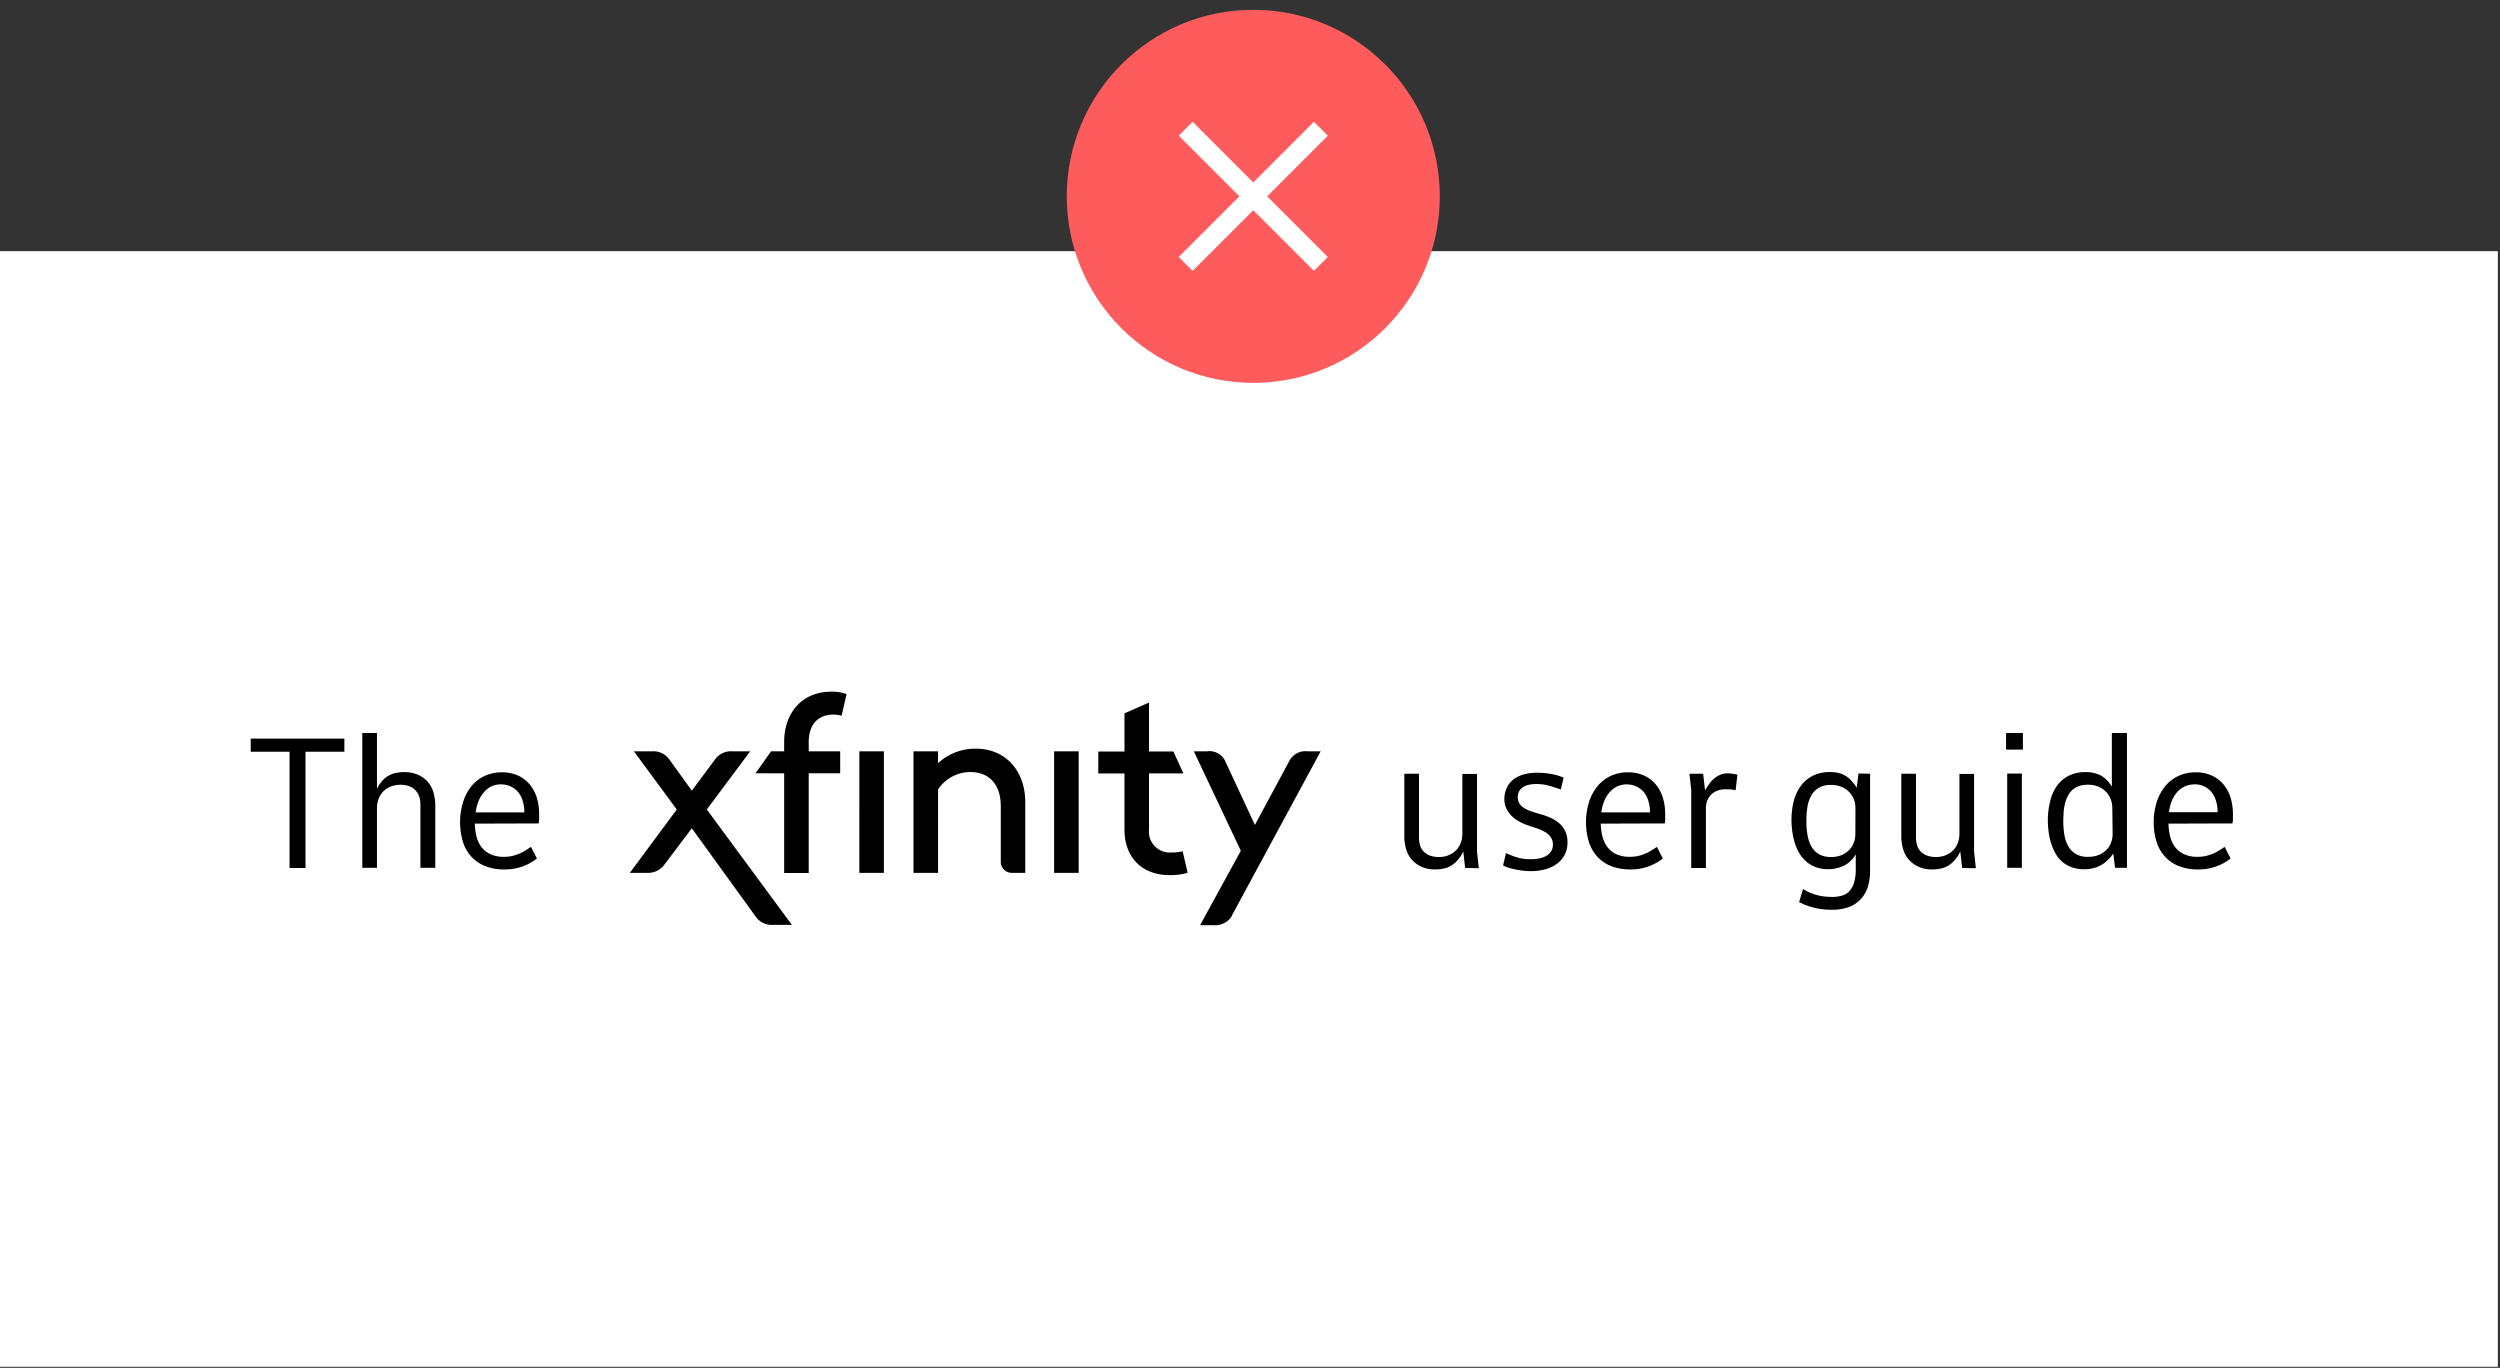 <svg id="Vector" xmlns="http://www.w3.org/2000/svg" viewBox="0 0 382 209"><rect x="0" y="0" width="382" height="209" fill="#333333" stroke="none"/><defs><style>.cls-1{fill:#fff;}.cls-2{fill:#fe5c5c;}.cls-3{fill:none;stroke:#fff;stroke-miterlimit:10;stroke-width:3px;}</style></defs><title>BrandHub-VectorGraphics</title><rect class="cls-1" x="-0.33" y="38.38" width="382" height="170.46"/><circle class="cls-2" cx="191.5" cy="30" r="28.5"/><line class="cls-3" x1="201.83" y1="19.67" x2="181.17" y2="40.33"/><line class="cls-3" x1="181.17" y1="19.67" x2="201.83" y2="40.33"/><path d="M108,123.69l6.63-8.89H111.9a3,3,0,0,0-2.69,1.31l-3.5,4.7-3.39-4.7a3,3,0,0,0-2.69-1.31H96.86l6.55,8.89-7.17,9.68h2.62a3.07,3.07,0,0,0,2.7-1.31l4.15-5.5L115.43,140a3,3,0,0,0,2.7,1.32H121Zm53.07,9.68h3.75V114.8h-3.75Zm-29.76,0h3.75V114.8h-3.75Zm56.9,6.56,13.59-25.13h-2a2.77,2.77,0,0,0-2.7,1.31l-5.35,9.94-4.63-9.94a2.68,2.68,0,0,0-2.7-1.31h-2L189.6,130l-6.23,11.37h2A3,3,0,0,0,188.25,139.93ZM139.58,114.8v18.57h3.76V120.63a5.89,5.89,0,0,1,4.91-2.66c2.77,0,4.67,1.75,4.67,5.24v8.38a1.68,1.68,0,0,0,1.74,1.78h2V122.56c0-4.81-3.06-8.16-7.51-8.16a8.33,8.33,0,0,0-5.82,2.22V114.8Zm32.24,12c0,4,2.48,6.92,6.92,6.92a9.46,9.46,0,0,0,2.73-.36l-.76-3.28a7.67,7.67,0,0,1-1.71.18,3.19,3.19,0,0,1-3.43-3.53v-8.56h5.25l-1.53-3.35h-3.72v-7.47L171.82,109v5.83h-4v3.35h4Zm-52-8.63v15.22h3.75V118.15h4.81V114.8h-4.81v-1.39c0-3.17,1.89-4.22,3.75-4.22a4.42,4.42,0,0,1,1.27.18l.77-3.31a6.35,6.35,0,0,0-2.33-.37c-4.67,0-7.21,3.46-7.21,7.65v1.46h-2l-2.37,3.35Z"/><path d="M52.62,112.86v2H46.68v17.77H44.24V114.86H38.31v-2Z"/><path d="M57.6,112v8.53a5.39,5.39,0,0,1,.85-1.27,3.91,3.91,0,0,1,1-.78,4,4,0,0,1,1.1-.39,7,7,0,0,1,1.24-.11,5.07,5.07,0,0,1,2,.37,4.61,4.61,0,0,1,1.47,1,4.34,4.34,0,0,1,.93,1.59,7.12,7.12,0,0,1,.32,2.33v9.33H64.24v-9.72a3.67,3.67,0,0,0-.17-1.12,2.44,2.44,0,0,0-.59-1,2.57,2.57,0,0,0-.92-.62,4.21,4.21,0,0,0-2.91.06,3.27,3.27,0,0,0-1.11.76,3.21,3.21,0,0,0-.7,1.13,3.8,3.8,0,0,0-.24,1.35v9.16H55.36V112Z"/><path d="M72.56,125.85a8.83,8.83,0,0,0,.22,1.85,4.7,4.7,0,0,0,.71,1.63,3.65,3.65,0,0,0,1.36,1.15,4.7,4.7,0,0,0,2.15.44,6,6,0,0,0,1.14-.1,6.36,6.36,0,0,0,1-.3,5.22,5.22,0,0,0,1-.48c.31-.19.64-.4,1-.64l.9,1.78a7.87,7.87,0,0,1-5,1.67,7.73,7.73,0,0,1-3-.55,5.73,5.73,0,0,1-2.11-1.51,6,6,0,0,1-1.23-2.28,10.53,10.53,0,0,1,.05-5.92A7.25,7.25,0,0,1,72,120.17a5.8,5.8,0,0,1,2-1.58,6.22,6.22,0,0,1,2.7-.58,5.84,5.84,0,0,1,2.44.49,5,5,0,0,1,1.78,1.34,5.82,5.82,0,0,1,1.09,2,8.65,8.65,0,0,1,.37,2.56c0,.22,0,.44,0,.64s0,.46-.07.78Zm4-6a3.68,3.68,0,0,0-1.45.29A3.53,3.53,0,0,0,74,121a4.39,4.39,0,0,0-.85,1.34,7.21,7.21,0,0,0-.47,1.79h7.44a6,6,0,0,0-.23-1.68,3.88,3.88,0,0,0-.67-1.35,3.2,3.2,0,0,0-1.1-.89A3.31,3.31,0,0,0,76.58,119.86Z"/><path d="M223.87,132.63l-.28-2.52a5.87,5.87,0,0,1-.88,1.34,4.38,4.38,0,0,1-1,.84,3.63,3.63,0,0,1-1.15.43,5.73,5.73,0,0,1-1.26.13,5.07,5.07,0,0,1-2-.37,4.61,4.61,0,0,1-1.47-1,4.34,4.34,0,0,1-.93-1.59,7.12,7.12,0,0,1-.32-2.33v-9.33h2.24V128a4.37,4.37,0,0,0,.15,1.12,2.3,2.3,0,0,0,.57,1,2.87,2.87,0,0,0,.93.6,3.91,3.91,0,0,0,1.42.23,3.75,3.75,0,0,0,1.5-.29,3.31,3.31,0,0,0,1.12-.76,3.26,3.26,0,0,0,.7-1.12,3.85,3.85,0,0,0,.24-1.36v-9.16h2.24v11.88l.27,2.52Z"/><path d="M238.49,120.64c-.59-.22-1.19-.41-1.79-.58a7.12,7.12,0,0,0-2-.26,5.24,5.24,0,0,0-1.07.11,3,3,0,0,0-.89.35,1.87,1.87,0,0,0-.6.62,1.83,1.83,0,0,0-.22.91,1.87,1.87,0,0,0,.26,1,2.27,2.27,0,0,0,.74.7,5.23,5.23,0,0,0,1.16.52c.45.15.95.31,1.52.46A9.63,9.63,0,0,1,237,125a4.92,4.92,0,0,1,1.24.79,3.67,3.67,0,0,1,1.27,2.9,4,4,0,0,1-.47,2,4.12,4.12,0,0,1-1.23,1.36,5.41,5.41,0,0,1-1.79.8,8.06,8.06,0,0,1-2.1.26,10.47,10.47,0,0,1-1.39-.09c-.45-.07-.87-.14-1.25-.23a8.3,8.3,0,0,1-1-.28,3.41,3.41,0,0,1-.61-.27l.45-1.9a11.59,11.59,0,0,0,1.62.65,7,7,0,0,0,2.14.3,6.43,6.43,0,0,0,1.24-.11,3.61,3.61,0,0,0,1.08-.36,2.37,2.37,0,0,0,.78-.69,1.86,1.86,0,0,0,.3-1.08,1.88,1.88,0,0,0-.28-1.06,2.39,2.39,0,0,0-.78-.77,5.74,5.74,0,0,0-1.19-.58c-.46-.17-1-.34-1.49-.5a9.22,9.22,0,0,1-1.28-.54,5.13,5.13,0,0,1-1.18-.83,3.93,3.93,0,0,1-.87-1.15,3.3,3.3,0,0,1-.34-1.54,3.8,3.8,0,0,1,.38-1.73,3.59,3.59,0,0,1,1-1.25,4.75,4.75,0,0,1,1.58-.77,7.67,7.67,0,0,1,2-.26,12.61,12.61,0,0,1,2.21.2,7.62,7.62,0,0,1,1.88.56Z"/><path d="M244.6,125.85a8.83,8.83,0,0,0,.22,1.85,4.72,4.72,0,0,0,.72,1.63,3.55,3.55,0,0,0,1.35,1.15,4.73,4.73,0,0,0,2.15.44,6,6,0,0,0,1.14-.1,6.08,6.08,0,0,0,1-.3,5.22,5.22,0,0,0,1-.48c.32-.19.64-.4,1-.64l.9,1.78a7.87,7.87,0,0,1-5,1.67,7.8,7.8,0,0,1-3-.55,5.73,5.73,0,0,1-2.11-1.51,6.27,6.27,0,0,1-1.23-2.28,10.53,10.53,0,0,1,.05-5.92,7.43,7.43,0,0,1,1.27-2.42,5.9,5.9,0,0,1,2-1.58,6.22,6.22,0,0,1,2.7-.58,5.84,5.84,0,0,1,2.44.49,5,5,0,0,1,1.78,1.34,5.82,5.82,0,0,1,1.09,2,8.65,8.65,0,0,1,.37,2.56c0,.22,0,.44,0,.64s0,.46-.06.78Zm4-6a3.6,3.6,0,0,0-1.44.29A3.47,3.47,0,0,0,246,121a4.59,4.59,0,0,0-.85,1.34,7.21,7.21,0,0,0-.47,1.79h7.44a6,6,0,0,0-.23-1.68,3.88,3.88,0,0,0-.67-1.35,3.2,3.2,0,0,0-1.1-.89A3.31,3.31,0,0,0,248.62,119.86Z"/><path d="M260.24,118.23l.29,2.53q.32-.54.66-1a4.38,4.38,0,0,1,.77-.83,3.46,3.46,0,0,1,.92-.55,2.75,2.75,0,0,1,1.09-.21,6.35,6.35,0,0,1,1.51.21l-.28,2.37a7.54,7.54,0,0,0-.83-.14l-.63,0a3.12,3.12,0,0,0-2.26.78,3,3,0,0,0-.82,2.24v9h-2.24v-11.9l-.27-2.5Z"/><path d="M285.75,118.23v14.82a8.31,8.31,0,0,1-.33,2.41,5.13,5.13,0,0,1-1.05,1.89,4.88,4.88,0,0,1-1.82,1.23,7.25,7.25,0,0,1-2.65.43,10.63,10.63,0,0,1-5-1.17l.61-2c.27.17.55.32.84.47a8,8,0,0,0,1,.38,7.62,7.62,0,0,0,1.18.26,10.65,10.65,0,0,0,1.45.1,5.55,5.55,0,0,0,1.38-.17,2.55,2.55,0,0,0,1.15-.63,3.37,3.37,0,0,0,.77-1.32,6.91,6.91,0,0,0,.28-2.18v-2.21a4.33,4.33,0,0,1-1.84,1.75,5.61,5.61,0,0,1-2.39.52,5.28,5.28,0,0,1-1.93-.33,4.76,4.76,0,0,1-1.46-.89,5.08,5.08,0,0,1-1.05-1.3,8,8,0,0,1-.68-1.59,12.2,12.2,0,0,1-.36-1.72,14.28,14.28,0,0,1-.11-1.71,11.61,11.61,0,0,1,.33-2.8,6.66,6.66,0,0,1,1.05-2.32,5.2,5.2,0,0,1,1.83-1.59,5.73,5.73,0,0,1,2.7-.59,5.9,5.9,0,0,1,1.24.13,4,4,0,0,1,1.05.41,3.89,3.89,0,0,1,.91.74,7.39,7.39,0,0,1,.86,1.1l.27-2.16Zm-2.24,5.18a3.69,3.69,0,0,0-.21-1.19,3.31,3.31,0,0,0-.67-1.12,3.52,3.52,0,0,0-1.16-.83,4,4,0,0,0-1.71-.33,3.39,3.39,0,0,0-1.93.49,3.25,3.25,0,0,0-1.14,1.27,5.39,5.39,0,0,0-.54,1.77,14.38,14.38,0,0,0-.13,2c0,.43,0,.88.06,1.32a8.34,8.34,0,0,0,.21,1.28,5.15,5.15,0,0,0,.42,1.14,3.27,3.27,0,0,0,.69.91,2.94,2.94,0,0,0,1,.61,3.84,3.84,0,0,0,1.38.22,4.11,4.11,0,0,0,1.69-.32,3.56,3.56,0,0,0,1.15-.82,3.22,3.22,0,0,0,.67-1.12,3.64,3.64,0,0,0,.21-1.19Z"/><path d="M299.82,132.63l-.29-2.52a5.54,5.54,0,0,1-.87,1.34,4.38,4.38,0,0,1-1,.84,3.63,3.63,0,0,1-1.15.43,5.86,5.86,0,0,1-1.26.13,5.07,5.07,0,0,1-2-.37,4.61,4.61,0,0,1-1.47-1,4.5,4.5,0,0,1-.94-1.59,7.4,7.4,0,0,1-.32-2.33v-9.33h2.24V128a4,4,0,0,0,.16,1.12,2.3,2.3,0,0,0,.57,1,2.87,2.87,0,0,0,.93.6,3.91,3.91,0,0,0,1.42.23,3.75,3.75,0,0,0,1.5-.29,3.24,3.24,0,0,0,1.82-1.88,3.85,3.85,0,0,0,.24-1.36v-9.16h2.24v11.88l.27,2.52Z"/><path d="M309.1,112v2.54h-2.57V112Zm-.16,6.2v14.4H306.7v-14.4Z"/><path d="M325,112v20.6h-1.82l-.27-2.19a5.76,5.76,0,0,1-1,1.16,4.84,4.84,0,0,1-1.07.73,4.49,4.49,0,0,1-1.15.4,6,6,0,0,1-1.2.12,5.42,5.42,0,0,1-2-.33,4.94,4.94,0,0,1-1.47-.89,4.77,4.77,0,0,1-1-1.3,8.08,8.08,0,0,1-.65-1.58,10.06,10.06,0,0,1-.35-1.7,13.76,13.76,0,0,1-.11-1.67,11.84,11.84,0,0,1,.34-2.85,6.9,6.9,0,0,1,1-2.35,5.11,5.11,0,0,1,1.8-1.59,5.59,5.59,0,0,1,2.61-.58,4.83,4.83,0,0,1,2.39.54,4.31,4.31,0,0,1,1.64,1.71V112Zm-2.24,11.38a3.62,3.62,0,0,0-.21-1.17,3.32,3.32,0,0,0-.66-1.13,3.45,3.45,0,0,0-1.17-.84,4,4,0,0,0-1.71-.33,3.9,3.9,0,0,0-1.39.22,3.05,3.05,0,0,0-1,.61,3.2,3.2,0,0,0-.67.91,5.34,5.34,0,0,0-.42,1.14,8.41,8.41,0,0,0-.21,1.27c0,.44-.05.88-.05,1.32a13.05,13.05,0,0,0,.14,2,5.47,5.47,0,0,0,.54,1.77,3.26,3.26,0,0,0,1.14,1.28,3.44,3.44,0,0,0,2,.49,4.11,4.11,0,0,0,1.69-.32,3.61,3.61,0,0,0,1.16-.82,3.19,3.19,0,0,0,.66-1.12,3.64,3.64,0,0,0,.21-1.19Z"/><path d="M331.35,125.85a8.83,8.83,0,0,0,.22,1.85,4.7,4.7,0,0,0,.71,1.63,3.65,3.65,0,0,0,1.36,1.15,4.7,4.7,0,0,0,2.15.44,6,6,0,0,0,1.14-.1,6.36,6.36,0,0,0,1-.3,4.86,4.86,0,0,0,1-.48c.32-.19.65-.4,1-.64l.9,1.78a7.87,7.87,0,0,1-5,1.67,7.73,7.73,0,0,1-3-.55,5.73,5.73,0,0,1-2.11-1.51,6,6,0,0,1-1.23-2.28,9.67,9.67,0,0,1-.4-2.85,10,10,0,0,1,.45-3.07,7.25,7.25,0,0,1,1.27-2.42,5.8,5.8,0,0,1,2-1.58,6.22,6.22,0,0,1,2.7-.58,5.84,5.84,0,0,1,2.44.49,5,5,0,0,1,1.78,1.34,5.82,5.82,0,0,1,1.09,2,8.65,8.65,0,0,1,.37,2.56c0,.22,0,.44,0,.64s0,.46-.07.78Zm4-6a3.68,3.68,0,0,0-1.45.29,3.53,3.53,0,0,0-1.17.83,4.39,4.39,0,0,0-.85,1.34,7.21,7.21,0,0,0-.47,1.79h7.44a6,6,0,0,0-.23-1.68,3.88,3.88,0,0,0-.67-1.35,3.21,3.21,0,0,0-2.6-1.22Z"/></svg>
